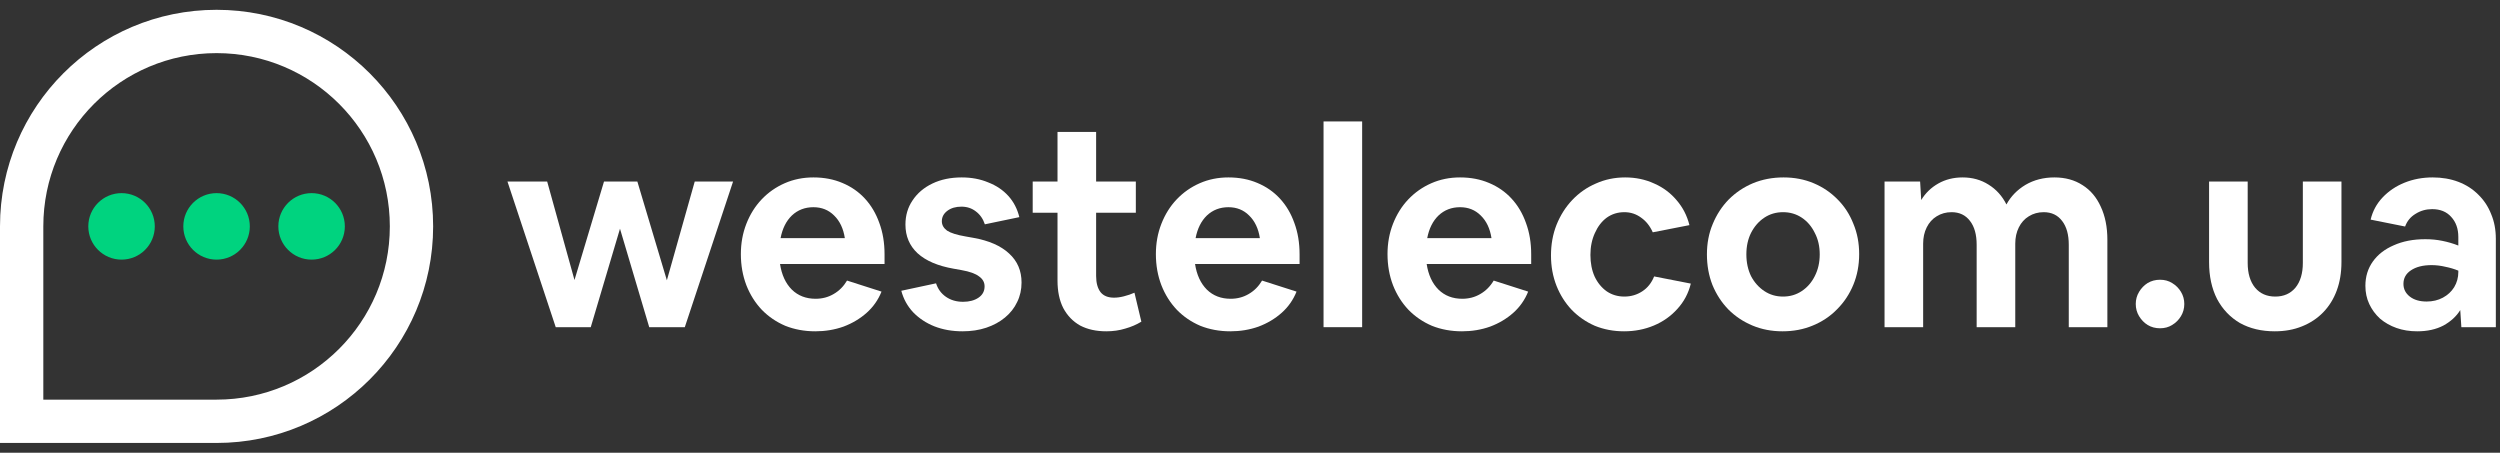 <svg viewBox="0 0 254 46" fill="none" xmlns="http://www.w3.org/2000/svg">
<rect x="0" y="0" width="254" height="46" fill="#333333" stroke="none"/>
<path d="M56.462 33.241L51.559 18.447H55.594L58.368 28.45L61.366 18.447H64.756L67.754 28.478L70.584 18.447H74.479L69.576 33.241H65.961L62.991 23.238L60.021 33.241H56.462Z" fill="white"/>
<path d="M82.837 33.661C81.735 33.661 80.717 33.474 79.783 33.101C78.868 32.709 78.074 32.167 77.401 31.476C76.729 30.766 76.206 29.935 75.832 28.982C75.459 28.011 75.272 26.955 75.272 25.816C75.272 24.714 75.459 23.686 75.832 22.733C76.206 21.781 76.719 20.959 77.373 20.268C78.046 19.558 78.83 19.007 79.727 18.615C80.624 18.222 81.595 18.026 82.641 18.026C83.724 18.026 84.705 18.213 85.583 18.587C86.48 18.96 87.246 19.493 87.881 20.184C88.516 20.875 89.001 21.697 89.338 22.649C89.693 23.602 89.87 24.667 89.87 25.844V26.825H79.251C79.419 27.927 79.82 28.795 80.455 29.43C81.091 30.047 81.894 30.355 82.865 30.355C83.538 30.355 84.145 30.196 84.686 29.879C85.247 29.561 85.704 29.103 86.059 28.506L89.562 29.627C89.226 30.467 88.721 31.186 88.049 31.784C87.376 32.382 86.592 32.849 85.695 33.185C84.799 33.503 83.846 33.661 82.837 33.661ZM82.641 21.052C81.782 21.052 81.053 21.332 80.455 21.893C79.876 22.453 79.493 23.219 79.307 24.191H85.835C85.686 23.219 85.322 22.453 84.743 21.893C84.182 21.332 83.482 21.052 82.641 21.052Z" fill="white"/>
<path d="M97.793 33.661C96.747 33.661 95.794 33.493 94.935 33.157C94.094 32.821 93.375 32.344 92.777 31.728C92.198 31.111 91.796 30.383 91.572 29.542L95.103 28.786C95.29 29.365 95.626 29.823 96.112 30.159C96.597 30.495 97.176 30.663 97.849 30.663C98.484 30.663 99.007 30.523 99.418 30.243C99.829 29.963 100.034 29.58 100.034 29.094C100.034 28.683 99.848 28.347 99.474 28.085C99.119 27.805 98.521 27.59 97.681 27.441L96.896 27.301C95.29 27.021 94.066 26.498 93.225 25.732C92.404 24.966 91.993 23.994 91.993 22.818C91.993 21.884 92.236 21.062 92.721 20.352C93.207 19.623 93.879 19.054 94.739 18.643C95.598 18.232 96.588 18.026 97.709 18.026C98.699 18.026 99.595 18.194 100.399 18.53C101.221 18.848 101.902 19.306 102.444 19.904C102.986 20.501 103.359 21.221 103.565 22.061L100.062 22.79C99.876 22.229 99.567 21.79 99.138 21.473C98.727 21.155 98.241 20.996 97.681 20.996C97.102 20.996 96.625 21.136 96.252 21.417C95.878 21.697 95.691 22.052 95.691 22.481C95.691 22.855 95.869 23.172 96.224 23.434C96.597 23.677 97.223 23.873 98.101 24.023L98.886 24.163C100.473 24.443 101.688 24.975 102.528 25.76C103.369 26.526 103.789 27.506 103.789 28.702C103.789 29.43 103.64 30.093 103.341 30.691C103.061 31.289 102.65 31.812 102.108 32.26C101.566 32.709 100.931 33.054 100.202 33.297C99.474 33.54 98.671 33.661 97.793 33.661Z" fill="white"/>
<path d="M112.403 33.661C111.376 33.661 110.488 33.465 109.741 33.073C109.013 32.662 108.443 32.074 108.032 31.308C107.64 30.542 107.443 29.608 107.443 28.506V21.613H104.922V18.447H107.443V13.403H111.366V18.447H115.401V21.613H111.366V28.029C111.366 28.739 111.516 29.29 111.815 29.683C112.113 30.056 112.571 30.243 113.188 30.243C113.505 30.243 113.841 30.196 114.196 30.103C114.57 30.009 114.925 29.888 115.261 29.738L115.962 32.681C115.476 32.98 114.934 33.213 114.336 33.381C113.739 33.568 113.094 33.661 112.403 33.661Z" fill="white"/>
<path d="M125.004 33.661C123.902 33.661 122.884 33.474 121.95 33.101C121.034 32.709 120.24 32.167 119.568 31.476C118.896 30.766 118.372 29.935 117.999 28.982C117.625 28.011 117.438 26.955 117.438 25.816C117.438 24.714 117.625 23.686 117.999 22.733C118.372 21.781 118.886 20.959 119.54 20.268C120.212 19.558 120.997 19.007 121.894 18.615C122.79 18.222 123.762 18.026 124.808 18.026C125.891 18.026 126.872 18.213 127.75 18.587C128.646 18.96 129.412 19.493 130.047 20.184C130.683 20.875 131.168 21.697 131.505 22.649C131.859 23.602 132.037 24.667 132.037 25.844V26.825H121.417C121.585 27.927 121.987 28.795 122.622 29.43C123.257 30.047 124.061 30.355 125.032 30.355C125.704 30.355 126.311 30.196 126.853 29.879C127.414 29.561 127.871 29.103 128.226 28.506L131.729 29.627C131.392 30.467 130.888 31.186 130.216 31.784C129.543 32.382 128.759 32.849 127.862 33.185C126.965 33.503 126.013 33.661 125.004 33.661ZM124.808 21.052C123.948 21.052 123.22 21.332 122.622 21.893C122.043 22.453 121.66 23.219 121.473 24.191H128.002C127.853 23.219 127.488 22.453 126.909 21.893C126.349 21.332 125.648 21.052 124.808 21.052Z" fill="white"/>
<path d="M134.472 33.241V12.338H138.394V33.241H134.472Z" fill="white"/>
<path d="M148.536 33.661C147.434 33.661 146.416 33.474 145.482 33.101C144.567 32.709 143.773 32.167 143.1 31.476C142.428 30.766 141.905 29.935 141.531 28.982C141.158 28.011 140.971 26.955 140.971 25.816C140.971 24.714 141.158 23.686 141.531 22.733C141.905 21.781 142.419 20.959 143.072 20.268C143.745 19.558 144.529 19.007 145.426 18.615C146.323 18.222 147.294 18.026 148.34 18.026C149.424 18.026 150.404 18.213 151.282 18.587C152.179 18.96 152.945 19.493 153.58 20.184C154.215 20.875 154.701 21.697 155.037 22.649C155.392 23.602 155.569 24.667 155.569 25.844V26.825H144.95C145.118 27.927 145.519 28.795 146.155 29.43C146.79 30.047 147.593 30.355 148.564 30.355C149.237 30.355 149.844 30.196 150.386 29.879C150.946 29.561 151.404 29.103 151.759 28.506L155.261 29.627C154.925 30.467 154.42 31.186 153.748 31.784C153.076 32.382 152.291 32.849 151.394 33.185C150.498 33.503 149.545 33.661 148.536 33.661ZM148.34 21.052C147.481 21.052 146.752 21.332 146.155 21.893C145.576 22.453 145.193 23.219 145.006 24.191H151.534C151.385 23.219 151.021 22.453 150.442 21.893C149.881 21.332 149.181 21.052 148.34 21.052Z" fill="white"/>
<path d="M165.006 33.661C163.941 33.661 162.951 33.474 162.036 33.101C161.139 32.709 160.354 32.167 159.682 31.476C159.028 30.785 158.514 29.972 158.141 29.038C157.767 28.085 157.58 27.058 157.58 25.956C157.58 24.835 157.767 23.798 158.141 22.846C158.533 21.874 159.065 21.034 159.738 20.324C160.429 19.595 161.232 19.035 162.148 18.643C163.063 18.232 164.053 18.026 165.118 18.026C166.183 18.026 167.163 18.232 168.06 18.643C168.956 19.035 169.713 19.595 170.329 20.324C170.965 21.052 171.404 21.902 171.646 22.874L167.92 23.602C167.64 22.967 167.247 22.472 166.743 22.117C166.239 21.744 165.669 21.557 165.034 21.557C164.361 21.557 163.763 21.744 163.24 22.117C162.736 22.491 162.334 23.014 162.036 23.686C161.737 24.34 161.587 25.078 161.587 25.9C161.587 26.722 161.727 27.45 162.008 28.085C162.306 28.721 162.717 29.225 163.24 29.598C163.763 29.953 164.361 30.131 165.034 30.131C165.706 30.131 166.313 29.953 166.855 29.598C167.397 29.244 167.798 28.739 168.06 28.085L171.787 28.814C171.544 29.804 171.086 30.663 170.414 31.392C169.76 32.12 168.966 32.681 168.032 33.073C167.098 33.465 166.089 33.661 165.006 33.661Z" fill="white"/>
<path d="M181.101 33.661C179.999 33.661 178.981 33.465 178.047 33.073C177.113 32.681 176.3 32.139 175.609 31.448C174.918 30.738 174.376 29.907 173.984 28.954C173.61 28.001 173.424 26.965 173.424 25.844C173.424 24.723 173.62 23.696 174.012 22.762C174.404 21.809 174.946 20.978 175.637 20.268C176.347 19.558 177.169 19.007 178.103 18.615C179.056 18.222 180.092 18.026 181.213 18.026C182.315 18.026 183.333 18.222 184.267 18.615C185.201 19.007 186.014 19.558 186.705 20.268C187.396 20.959 187.929 21.781 188.302 22.733C188.695 23.668 188.891 24.695 188.891 25.816C188.891 26.936 188.695 27.973 188.302 28.926C187.91 29.879 187.359 30.71 186.649 31.42C185.958 32.13 185.136 32.681 184.183 33.073C183.249 33.465 182.222 33.661 181.101 33.661ZM181.157 30.131C181.867 30.131 182.502 29.944 183.063 29.57C183.623 29.197 184.062 28.692 184.38 28.057C184.716 27.404 184.884 26.666 184.884 25.844C184.884 25.022 184.716 24.293 184.38 23.658C184.062 23.004 183.623 22.491 183.063 22.117C182.502 21.744 181.867 21.557 181.157 21.557C180.447 21.557 179.812 21.744 179.252 22.117C178.691 22.491 178.243 23.004 177.907 23.658C177.589 24.293 177.431 25.022 177.431 25.844C177.431 26.666 177.589 27.404 177.907 28.057C178.243 28.692 178.691 29.197 179.252 29.57C179.812 29.944 180.447 30.131 181.157 30.131Z" fill="white"/>
<path d="M191.469 33.241V18.447H195.084L195.196 20.324C195.626 19.614 196.205 19.054 196.933 18.643C197.662 18.232 198.484 18.026 199.399 18.026C200.389 18.026 201.267 18.269 202.033 18.755C202.817 19.24 203.424 19.913 203.854 20.772C204.302 19.95 204.947 19.287 205.787 18.783C206.647 18.278 207.627 18.026 208.73 18.026C209.832 18.026 210.784 18.288 211.588 18.811C212.391 19.315 213.007 20.044 213.437 20.996C213.885 21.949 214.109 23.07 214.109 24.359V33.241H210.187V24.863C210.187 23.836 209.962 23.032 209.514 22.453C209.066 21.856 208.44 21.557 207.637 21.557C207.076 21.557 206.572 21.697 206.124 21.977C205.694 22.238 205.358 22.612 205.115 23.098C204.872 23.584 204.751 24.134 204.751 24.751V33.241H200.828V24.863C200.828 23.836 200.604 23.032 200.155 22.453C199.707 21.856 199.081 21.557 198.278 21.557C197.718 21.557 197.213 21.697 196.765 21.977C196.335 22.238 195.999 22.612 195.756 23.098C195.513 23.584 195.392 24.134 195.392 24.751V33.241H191.469Z" fill="white"/>
<path d="M219.459 33.353C218.992 33.353 218.572 33.241 218.198 33.017C217.843 32.793 217.554 32.494 217.329 32.12C217.105 31.747 216.993 31.336 216.993 30.887C216.993 30.439 217.105 30.028 217.329 29.654C217.554 29.281 217.843 28.982 218.198 28.758C218.572 28.534 218.992 28.422 219.459 28.422C219.926 28.422 220.337 28.534 220.692 28.758C221.065 28.982 221.364 29.281 221.588 29.654C221.813 30.028 221.925 30.439 221.925 30.887C221.925 31.336 221.813 31.747 221.588 32.12C221.364 32.494 221.065 32.793 220.692 33.017C220.337 33.241 219.926 33.353 219.459 33.353Z" fill="white"/>
<path d="M231.111 33.661C229.766 33.661 228.589 33.381 227.58 32.821C226.59 32.242 225.815 31.429 225.255 30.383C224.713 29.318 224.442 28.067 224.442 26.628V18.447H228.365V26.712C228.365 27.777 228.617 28.618 229.121 29.234C229.626 29.832 230.307 30.131 231.167 30.131C232.026 30.131 232.708 29.832 233.212 29.234C233.717 28.618 233.969 27.777 233.969 26.712V18.447H237.892V26.628C237.892 27.693 237.733 28.655 237.415 29.514C237.098 30.374 236.64 31.111 236.042 31.728C235.444 32.344 234.725 32.821 233.885 33.157C233.063 33.493 232.138 33.661 231.111 33.661Z" fill="white"/>
<path d="M245.591 33.661C244.825 33.661 244.125 33.549 243.49 33.325C242.855 33.101 242.294 32.783 241.809 32.372C241.342 31.943 240.977 31.448 240.716 30.887C240.454 30.327 240.324 29.71 240.324 29.038C240.324 28.104 240.576 27.282 241.08 26.572C241.584 25.862 242.294 25.311 243.21 24.919C244.125 24.508 245.19 24.303 246.404 24.303C247.02 24.303 247.599 24.359 248.141 24.471C248.702 24.583 249.243 24.742 249.766 24.947V24.078C249.766 23.238 249.523 22.556 249.038 22.033C248.571 21.51 247.926 21.248 247.104 21.248C246.488 21.248 245.928 21.407 245.423 21.725C244.919 22.024 244.564 22.453 244.358 23.014L240.856 22.313C241.061 21.454 241.463 20.707 242.061 20.072C242.677 19.418 243.424 18.913 244.302 18.559C245.18 18.204 246.133 18.026 247.16 18.026C248.113 18.026 248.982 18.176 249.766 18.474C250.551 18.773 251.223 19.203 251.784 19.763C252.363 20.324 252.802 20.987 253.101 21.753C253.418 22.5 253.577 23.341 253.577 24.275V33.241H250.074L249.962 31.504C249.57 32.139 249 32.662 248.253 33.073C247.506 33.465 246.619 33.661 245.591 33.661ZM244.19 28.842C244.19 29.365 244.405 29.795 244.835 30.131C245.264 30.467 245.834 30.635 246.544 30.635C247.16 30.635 247.711 30.504 248.197 30.243C248.683 29.981 249.066 29.627 249.346 29.178C249.626 28.711 249.766 28.197 249.766 27.637V27.497C249.355 27.329 248.916 27.198 248.449 27.105C247.982 26.993 247.515 26.936 247.048 26.936C246.17 26.936 245.47 27.114 244.947 27.469C244.442 27.805 244.19 28.263 244.19 28.842Z" fill="white"/>
<path fill-rule="evenodd" clip-rule="evenodd" d="M4.401 40.603H22.004C31.726 40.603 39.607 32.722 39.607 23C39.607 13.278 31.726 5.397 22.004 5.397C12.282 5.397 4.401 13.278 4.401 23V40.603ZM22.004 0.996C9.851 0.996 0 10.848 0 23L0 45.004H22.004C34.156 45.004 44.007 35.152 44.007 23C44.007 10.848 34.156 0.996 22.004 0.996Z" fill="white"/>
<circle cx="12.349" cy="23" r="3.378" fill="#00D37F"/>
<circle cx="22.003" cy="23" r="3.378" fill="#00D37F"/>
<circle cx="31.658" cy="23" r="3.378" fill="#00D37F"/>
</svg>
